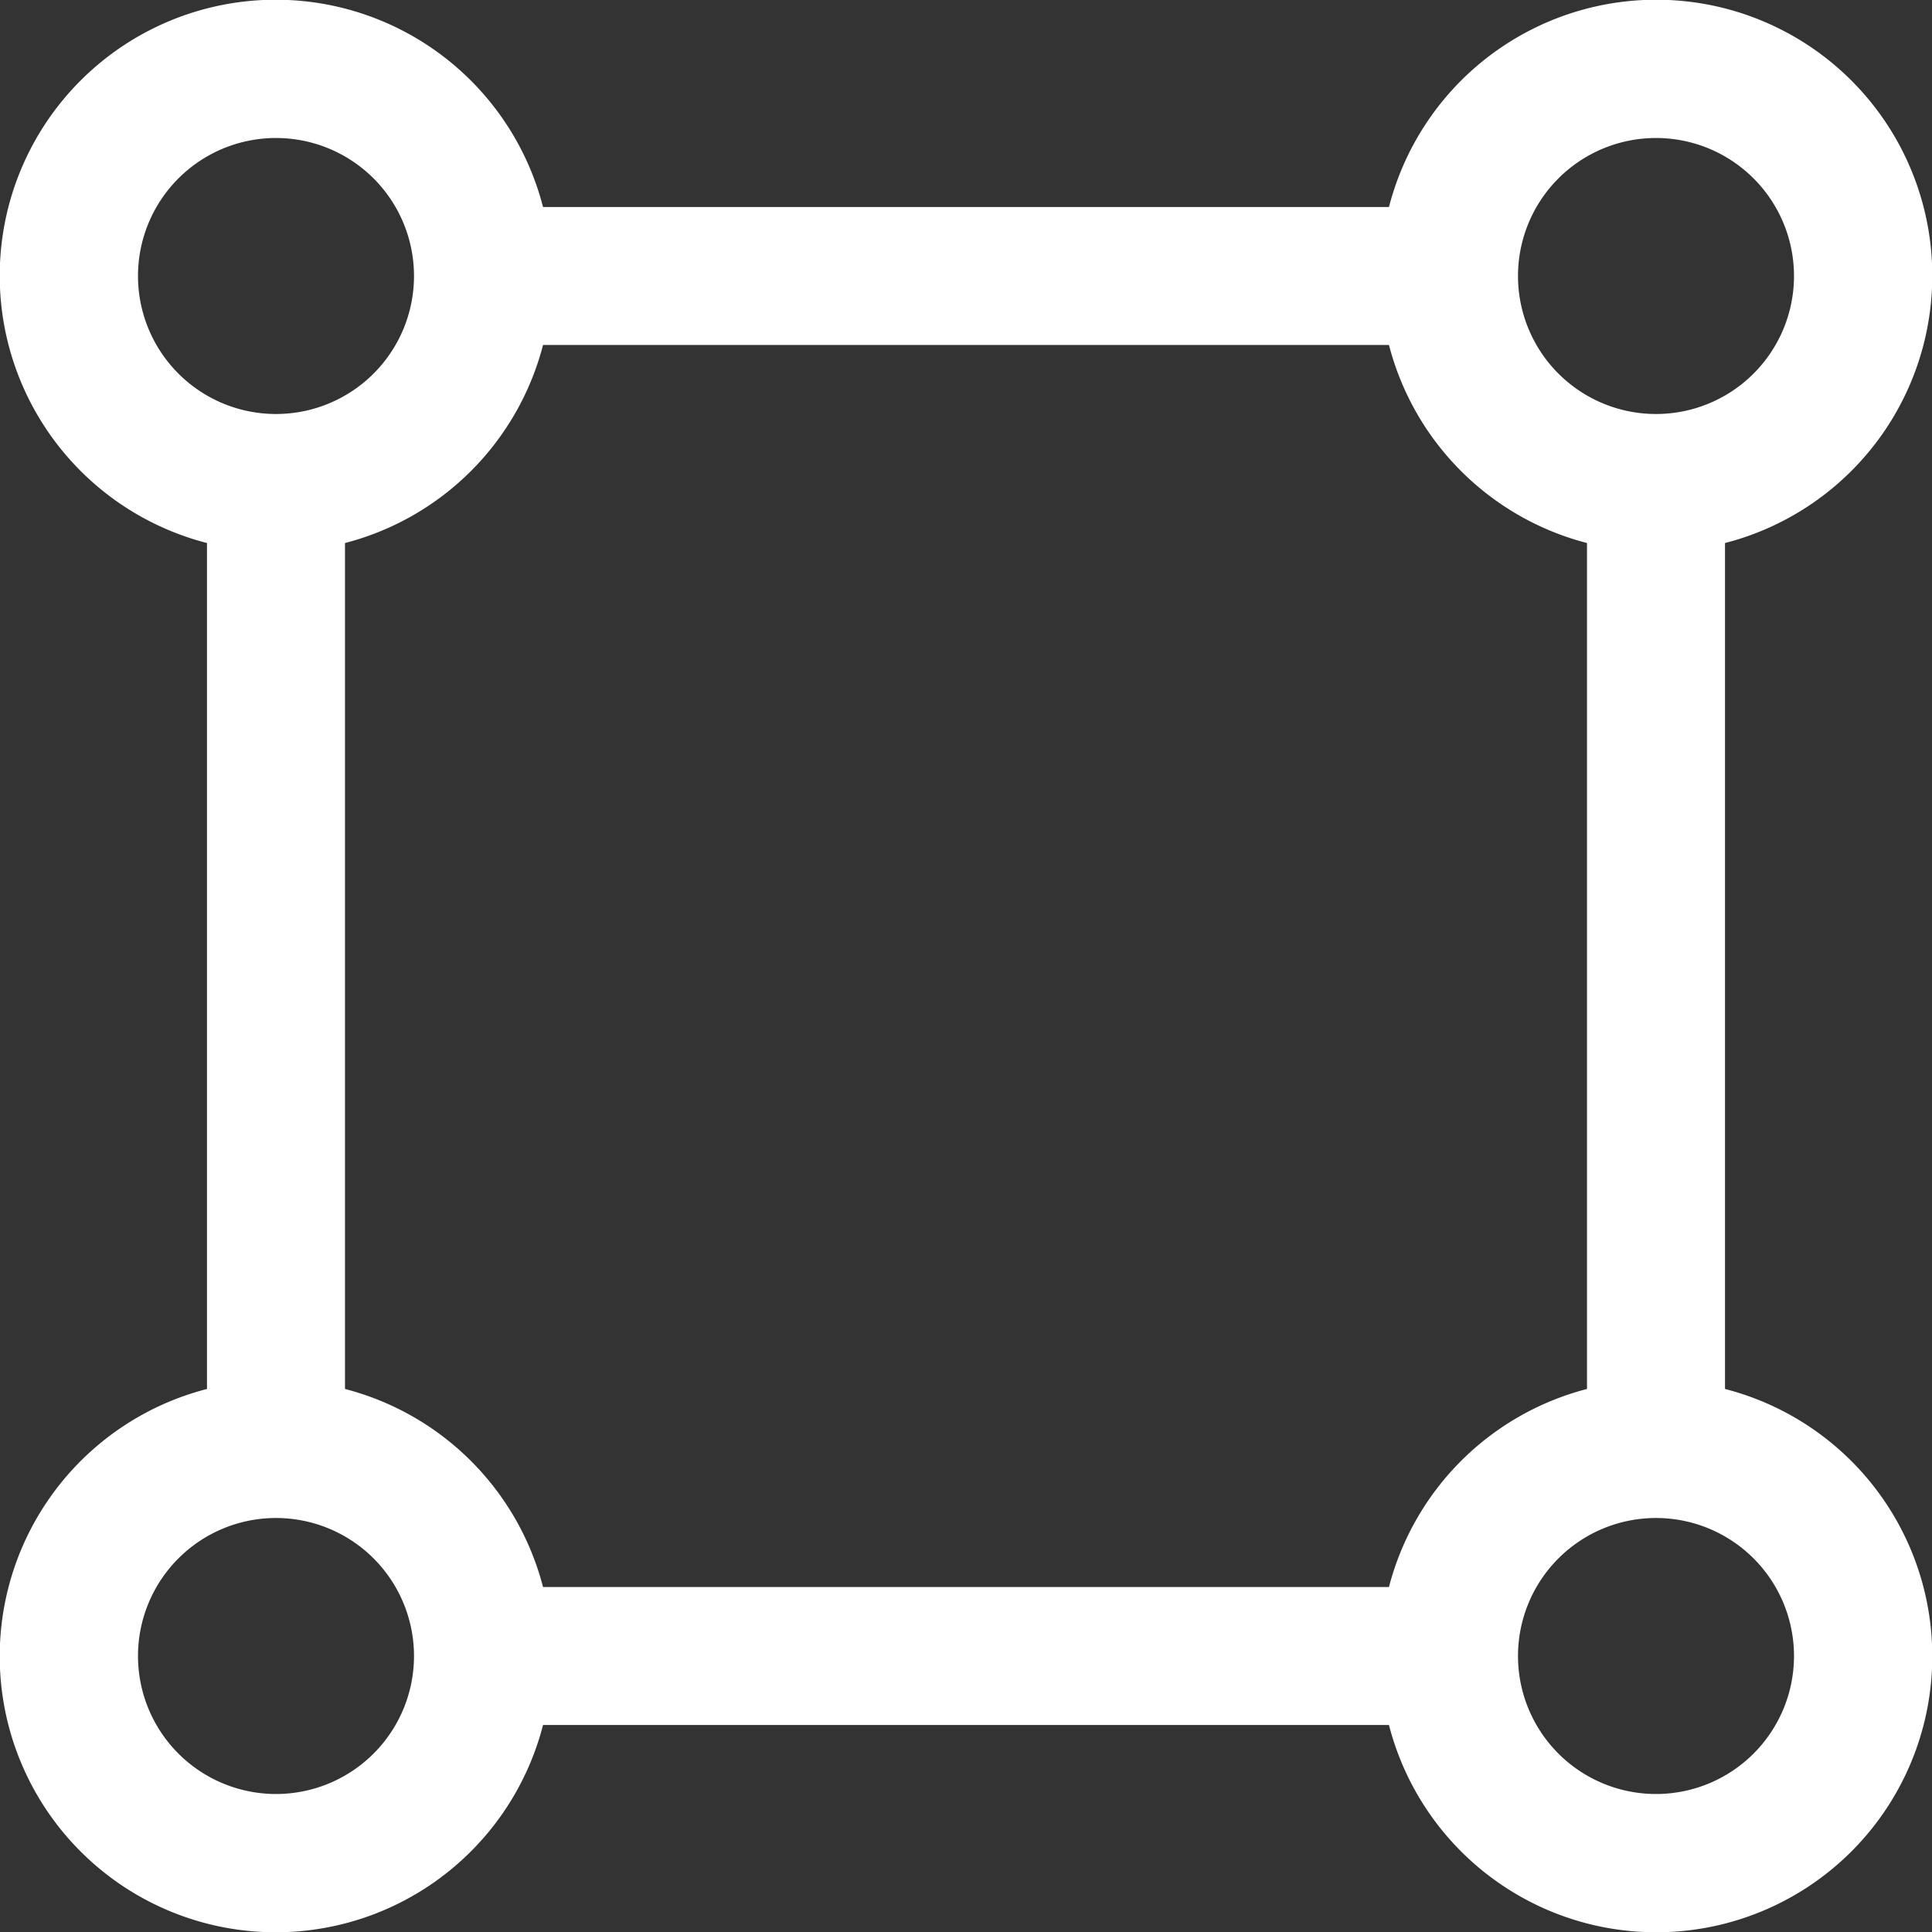 <svg xmlns="http://www.w3.org/2000/svg" viewBox="0 0 28 28"><rect x="0" y="0" width="28" height="28" fill="#333333" stroke="none"/><defs><style>.cls-1{fill:#fff;fill-rule:evenodd;}</style></defs><g id="레이어_2" data-name="레이어 2"><g id="Layer_1" data-name="Layer 1"><path class="cls-1" d="M7.87,3A4,4,0,1,0,3,7.87V20.13A4,4,0,1,0,7.87,25H20.13A4,4,0,1,0,25,20.13V7.87A4,4,0,1,0,20.13,3ZM4,2A2,2,0,1,0,6,4,2,2,0,0,0,4,2ZM23,7.87A4,4,0,0,1,20.13,5H7.87A4,4,0,0,1,5,7.87V20.13A4,4,0,0,1,7.87,23H20.13A4,4,0,0,1,23,20.13ZM24,22a2,2,0,1,0,2,2A2,2,0,0,0,24,22ZM2,24a2,2,0,1,1,2,2A2,2,0,0,1,2,24ZM22,4a2,2,0,1,0,2-2A2,2,0,0,0,22,4Z"/></g></g></svg>
